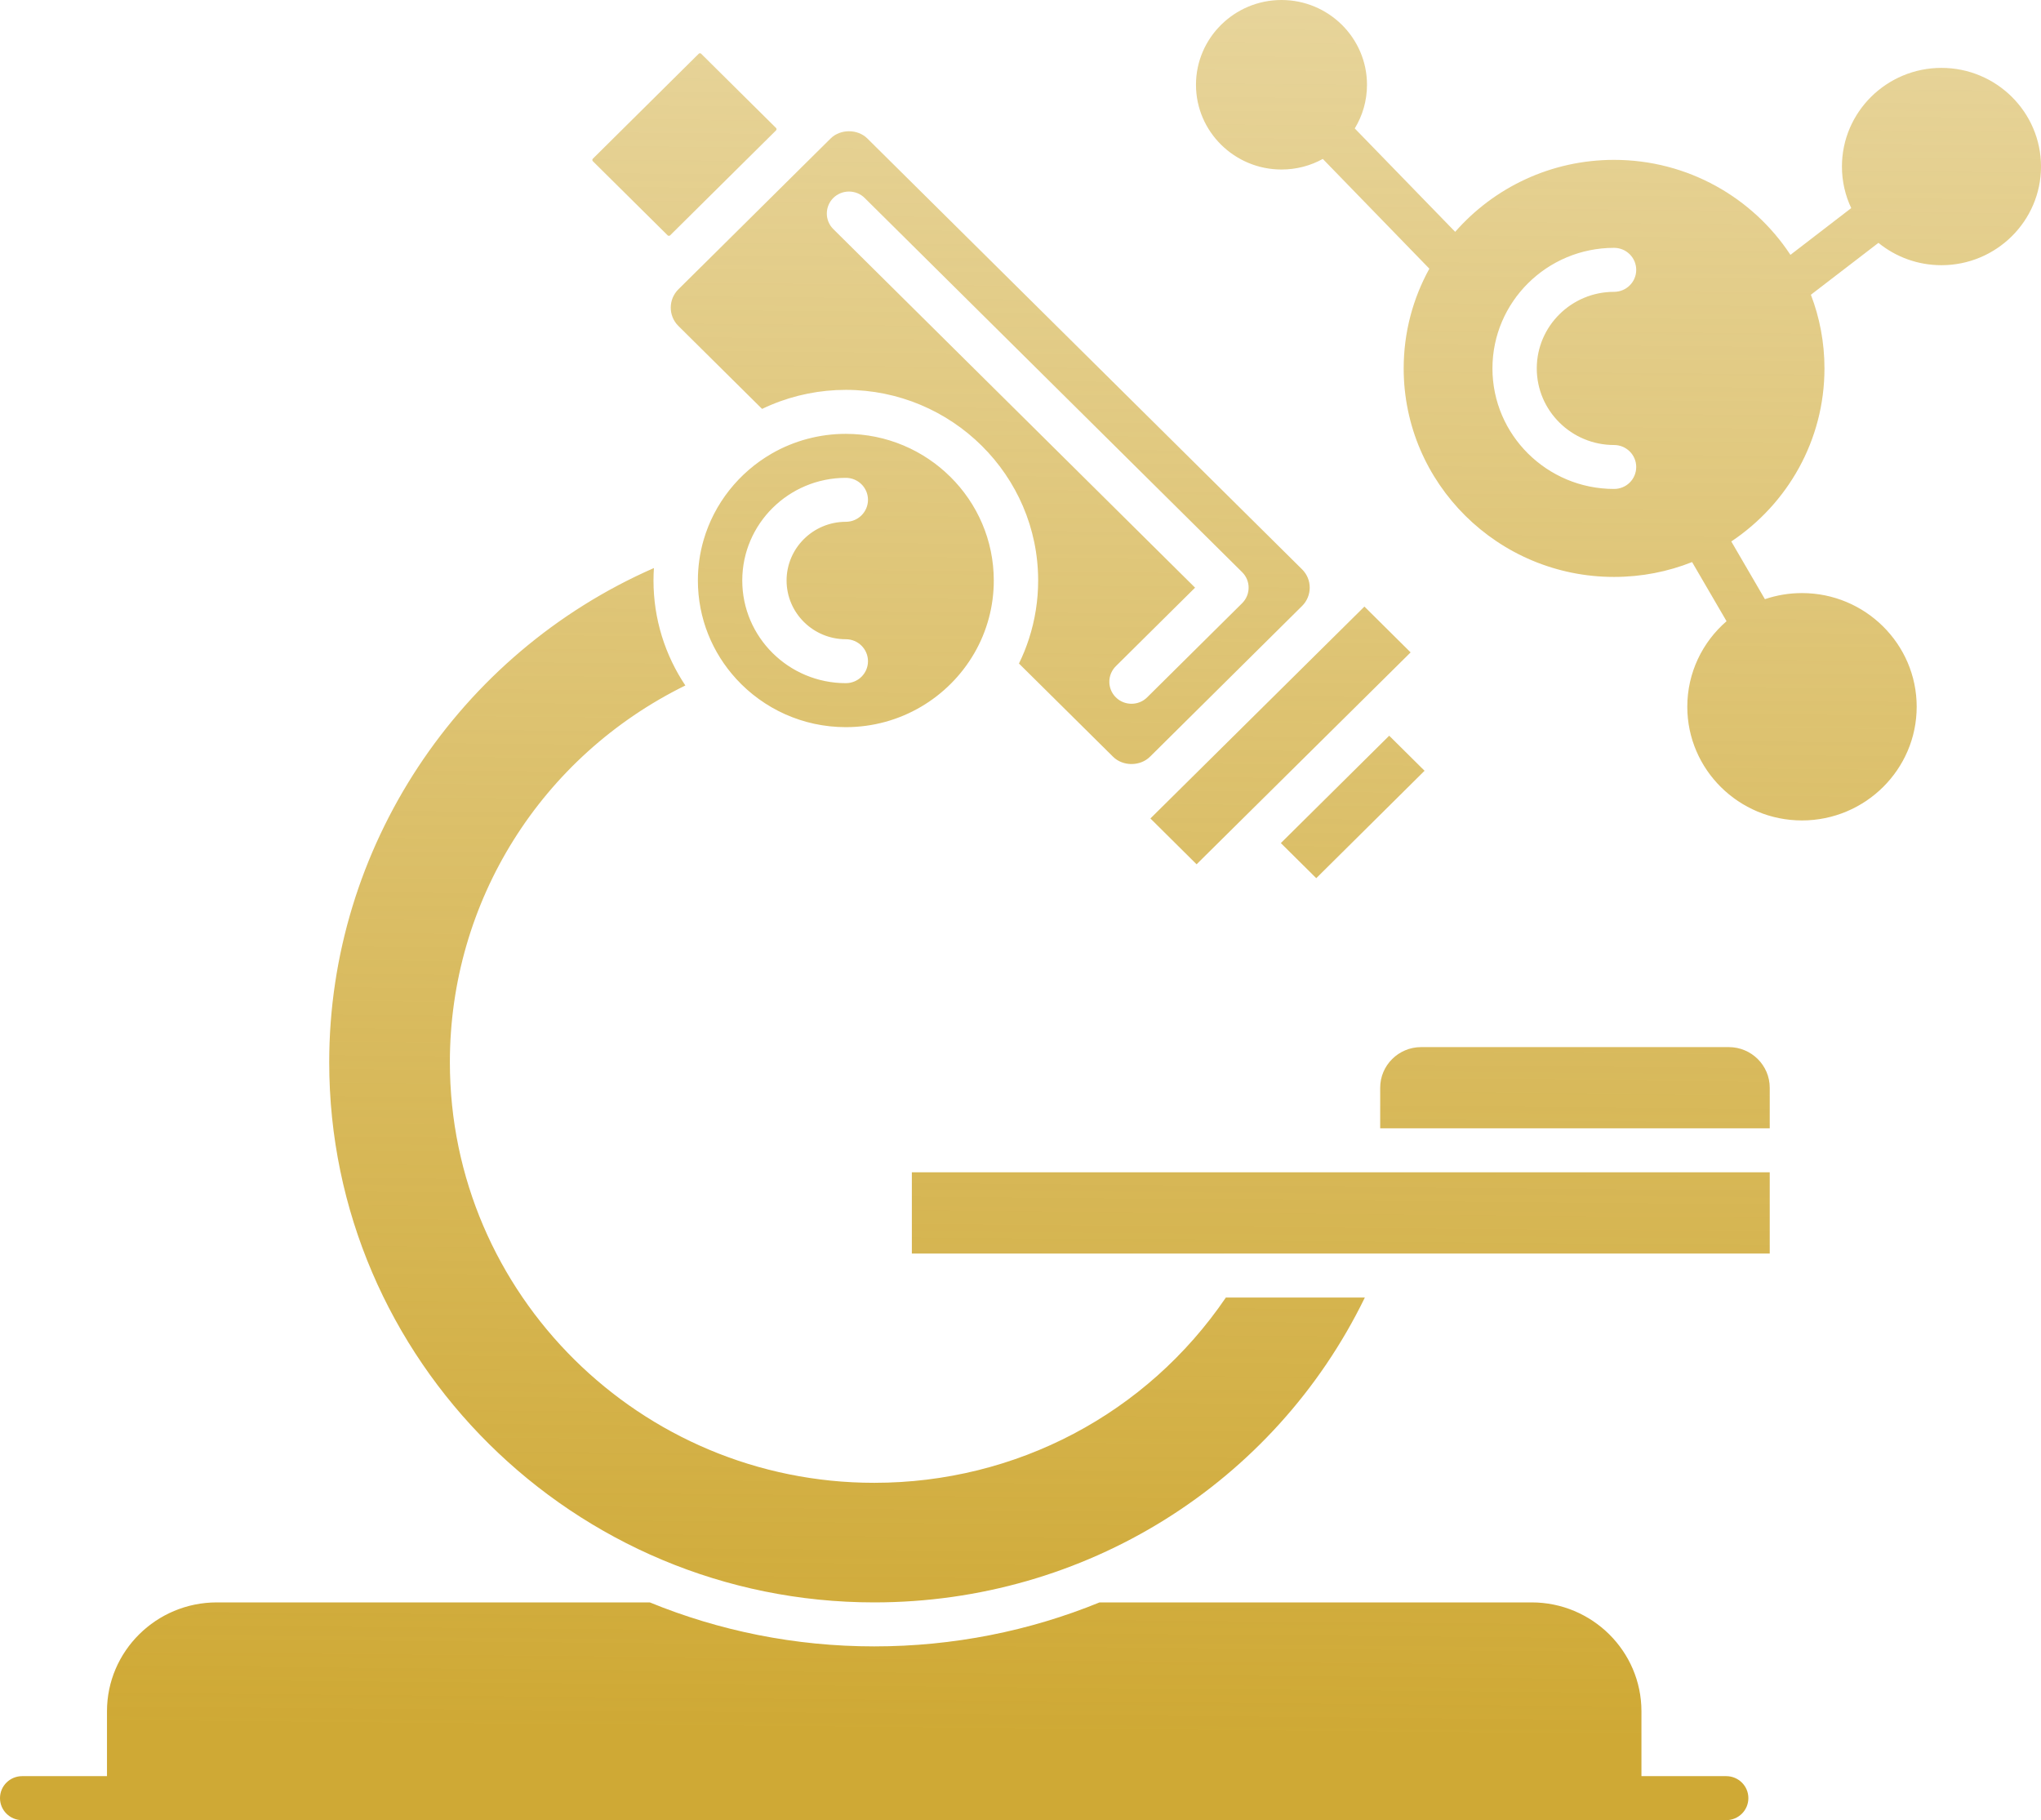 <svg width="120" height="107" viewBox="0 0 120 107" fill="none" xmlns="http://www.w3.org/2000/svg">
<path d="M39.26 13.84C39.29 13.87 39.357 13.87 39.391 13.842C39.394 13.842 39.394 13.842 39.396 13.84L45.631 7.661C45.664 7.625 45.664 7.561 45.631 7.526L41.221 3.156C41.205 3.139 41.179 3.131 41.154 3.131C41.129 3.131 41.101 3.139 41.085 3.156L34.85 9.337C34.819 9.367 34.819 9.437 34.85 9.47L39.26 13.84ZM76.557 33.471L51 8.145C50.425 7.573 49.407 7.573 48.832 8.145L47.484 9.481C47.481 9.484 47.478 9.486 47.475 9.489L41.241 15.668C41.227 15.682 41.213 15.695 41.199 15.707L39.885 17.009C39.287 17.604 39.287 18.569 39.885 19.161L44.805 24.037C44.813 24.031 44.824 24.029 44.833 24.026C44.997 23.946 45.165 23.871 45.332 23.802C46.719 23.218 48.223 22.919 49.73 22.919C55.965 22.919 61.038 27.948 61.038 34.126C61.038 35.285 60.857 36.444 60.499 37.547C60.34 38.037 60.151 38.515 59.922 38.98C59.919 38.988 59.916 38.999 59.911 39.008L65.442 44.486C66.017 45.059 67.038 45.056 67.613 44.486L76.557 35.622C77.154 35.028 77.154 34.062 76.557 33.471ZM73.03 35.462L67.448 40.993C67.194 41.248 66.859 41.372 66.527 41.372C66.193 41.372 65.861 41.248 65.604 40.993C65.096 40.49 65.096 39.671 65.604 39.165L70.264 34.547L48.993 13.466C48.486 12.963 48.486 12.144 48.993 11.638C49.504 11.135 50.33 11.135 50.838 11.638L73.03 33.634C73.54 34.137 73.54 34.956 73.03 35.462ZM49.73 25.505C48.209 25.503 46.691 25.904 45.377 26.662C43.448 27.773 41.986 29.596 41.361 31.77C41.146 32.519 41.032 33.31 41.032 34.126C41.032 36.353 41.888 38.388 43.295 39.92C44.886 41.654 47.182 42.747 49.73 42.747C52.953 42.747 55.772 41.002 57.276 38.413C58.033 37.116 58.432 35.625 58.429 34.126C58.429 31.75 57.455 29.596 55.878 28.033C54.304 26.473 52.13 25.505 49.73 25.505ZM49.73 37.578C50.45 37.578 51.033 38.156 51.033 38.872C51.033 39.586 50.45 40.161 49.73 40.161C46.373 40.161 43.641 37.456 43.641 34.126C43.641 30.796 46.373 28.091 49.73 28.091C50.45 28.091 51.033 28.669 51.033 29.383C51.033 30.096 50.45 30.675 49.73 30.675C47.81 30.675 46.247 32.223 46.247 34.126C46.247 36.032 47.81 37.578 49.73 37.578ZM67.638 48.115L80.221 35.658L82.937 38.352L70.353 50.809L67.638 48.115ZM77.389 51.625L83.757 45.311L81.678 43.25L75.307 49.562L77.389 51.625ZM104.051 63.943V66.33H81.148V63.943C81.148 62.627 82.228 61.556 83.556 61.556H101.643C102.971 61.556 104.051 62.627 104.051 63.943ZM53.612 68.916H104.051V73.692H53.612V68.916ZM51.399 94.2C63.795 94.2 74.913 87.228 80.246 76.278H72.075C67.423 83.115 59.746 87.17 51.399 87.17C37.641 87.17 26.45 76.079 26.45 62.444C26.45 52.977 31.831 44.456 40.295 40.297C39.112 38.526 38.422 36.405 38.422 34.126C38.422 33.88 38.431 33.634 38.447 33.393C26.941 38.435 19.356 49.841 19.356 62.444C19.356 79.954 33.731 94.2 51.399 94.2ZM114.148 3.991C110.922 3.991 108.296 6.593 108.296 9.791C108.296 10.662 108.491 11.492 108.843 12.233L105.268 14.982C103.058 11.621 99.234 9.398 94.898 9.398C91.172 9.398 87.829 11.038 85.557 13.629L79.652 7.55C80.11 6.801 80.372 5.921 80.372 4.984C80.372 2.235 78.117 0 75.346 0C72.575 0 70.317 2.235 70.317 4.984C70.317 7.73 72.575 9.965 75.346 9.965C76.228 9.965 77.054 9.741 77.774 9.343L84.039 15.795C83.076 17.537 82.529 19.537 82.529 21.658C82.529 28.418 88.077 33.916 94.898 33.916C96.519 33.916 98.068 33.606 99.486 33.042L101.512 36.519C100.097 37.744 99.204 39.544 99.204 41.547C99.204 45.233 102.229 48.231 105.946 48.231C109.663 48.231 112.691 45.233 112.691 41.547C112.691 37.863 109.666 34.865 105.946 34.865C105.184 34.865 104.45 34.992 103.767 35.224L101.791 31.831C105.092 29.629 107.269 25.893 107.269 21.658C107.269 20.134 106.987 18.674 106.471 17.327L110.442 14.277C111.452 15.098 112.744 15.59 114.148 15.59C117.374 15.59 120 12.988 120 9.791C120 6.593 117.374 3.991 114.148 3.991ZM94.898 14.57C95.618 14.57 96.201 15.148 96.201 15.864C96.201 16.578 95.618 17.156 94.898 17.156C92.392 17.156 90.354 19.175 90.354 21.658C90.354 24.142 92.392 26.161 94.898 26.161C95.618 26.161 96.201 26.739 96.201 27.453C96.201 28.169 95.621 28.744 94.898 28.744C90.954 28.744 87.748 25.566 87.748 21.658C87.748 17.75 90.954 14.57 94.898 14.57ZM102.795 105.706C102.795 106.422 102.212 107 101.492 107H1.303C0.583 107 0 106.422 0 105.706C0 104.992 0.583 104.414 1.303 104.414H6.29V100.6C6.29 97.071 9.187 94.2 12.748 94.2H38.205C42.273 95.865 46.73 96.786 51.399 96.786C56.051 96.786 60.536 95.879 64.649 94.2H90.05C93.611 94.2 96.508 97.071 96.508 100.6V104.414H101.492C102.212 104.414 102.795 104.992 102.795 105.706Z" fill="url(#paint0_linear_337_905)"/>
<defs>
<linearGradient id="paint0_linear_337_905" x1="60" y1="102" x2="60.917" y2="0.008" gradientUnits="userSpaceOnUse">
<stop stop-color="#CFA935"/>
<stop offset="1" stop-color="#CFA935" stop-opacity="0.5"/>
</linearGradient>
</defs>
</svg>
